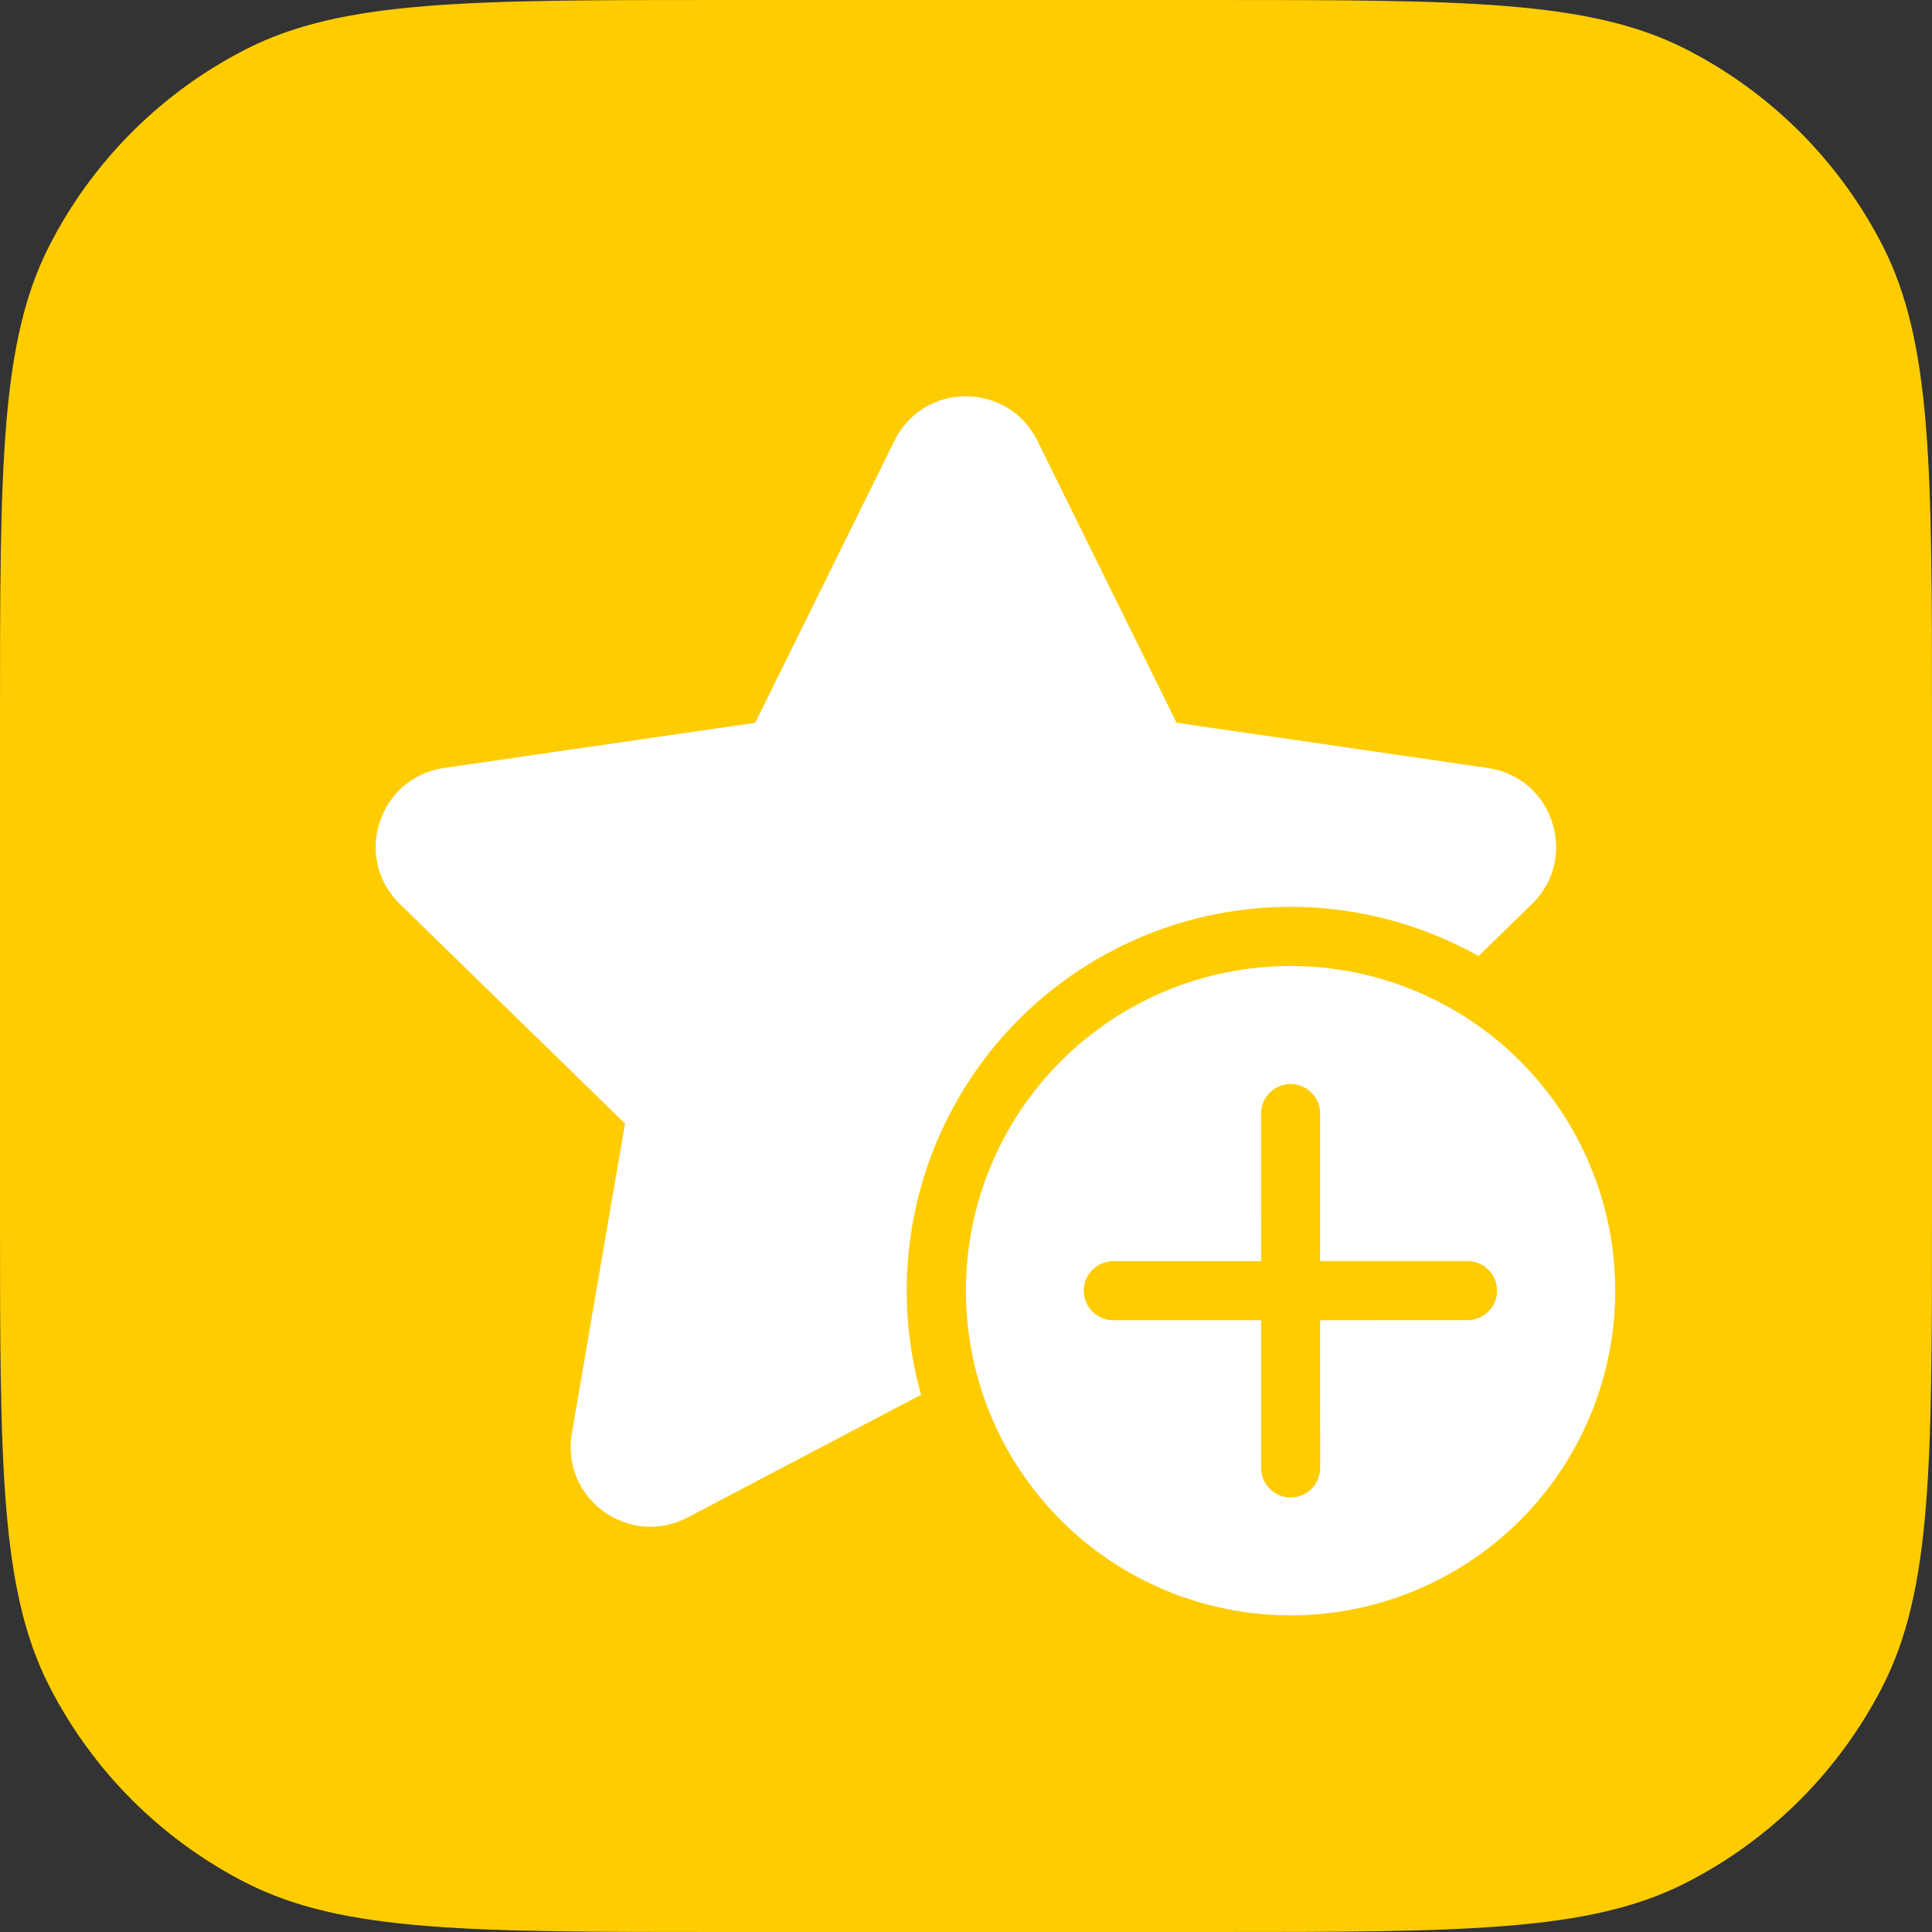 <svg width="30" height="30" viewBox="0 0 30 30" fill="none" xmlns="http://www.w3.org/2000/svg">
<rect x="0" y="0" width="30" height="30" fill="#333333" stroke="none"/>
<path d="M0 11.2C0 7.28 0 5.319 0.763 3.822C1.434 2.505 2.505 1.434 3.822 0.763C5.319 0 7.28 0 11.2 0L18.8 0C22.72 0 24.681 0 26.178 0.763C27.495 1.434 28.566 2.505 29.237 3.822C30 5.319 30 7.28 30 11.2L30 18.8C30 22.72 30 24.681 29.237 26.178C28.566 27.495 27.495 28.566 26.178 29.237C24.681 30 22.72 30 18.8 30L11.2 30C7.28 30 5.319 30 3.822 29.237C2.505 28.566 1.434 27.495 0.763 26.178C0 24.681 0 22.72 0 18.8L0 11.2Z" fill="#FFCC00"/>
<path d="M13.889 6.843C14.342 5.924 15.654 5.924 16.108 6.843L18.27 11.223L23.103 11.925C24.118 12.072 24.523 13.321 23.789 14.037L22.958 14.846C21.93 14.268 20.754 14.008 19.578 14.099C18.402 14.19 17.28 14.628 16.353 15.357C15.426 16.086 14.737 17.074 14.372 18.196C14.007 19.317 13.983 20.522 14.303 21.657L10.676 23.564C9.768 24.04 8.707 23.27 8.879 22.259L9.705 17.446L6.208 14.036C5.474 13.321 5.879 12.073 6.894 11.925L11.727 11.223L13.889 6.843ZM25.081 20.042C25.081 18.704 24.55 17.422 23.605 16.477C22.659 15.531 21.377 15 20.04 15C18.702 15 17.42 15.531 16.474 16.477C15.529 17.422 14.998 18.704 14.998 20.042C14.998 21.379 15.529 22.661 16.474 23.607C17.42 24.552 18.702 25.083 20.04 25.083C21.377 25.083 22.659 24.552 23.605 23.607C24.55 22.661 25.081 21.379 25.081 20.042ZM20.498 20.5L20.5 22.794C20.5 22.916 20.451 23.032 20.366 23.119C20.279 23.204 20.163 23.253 20.041 23.253C19.92 23.253 19.803 23.204 19.717 23.119C19.631 23.032 19.583 22.916 19.583 22.794V20.5H17.287C17.165 20.5 17.049 20.452 16.963 20.366C16.877 20.28 16.828 20.163 16.828 20.042C16.828 19.92 16.877 19.803 16.963 19.718C17.049 19.632 17.165 19.583 17.287 19.583H19.583L19.582 17.291C19.582 17.169 19.63 17.053 19.716 16.967C19.802 16.881 19.919 16.832 20.041 16.832C20.162 16.832 20.279 16.881 20.364 16.967C20.451 17.053 20.499 17.169 20.499 17.291V19.582H22.788C22.909 19.582 23.026 19.631 23.112 19.717C23.198 19.803 23.246 19.919 23.246 20.041C23.246 20.162 23.198 20.279 23.112 20.365C23.026 20.451 22.909 20.499 22.788 20.499L20.498 20.5Z" fill="white"/>
</svg>
